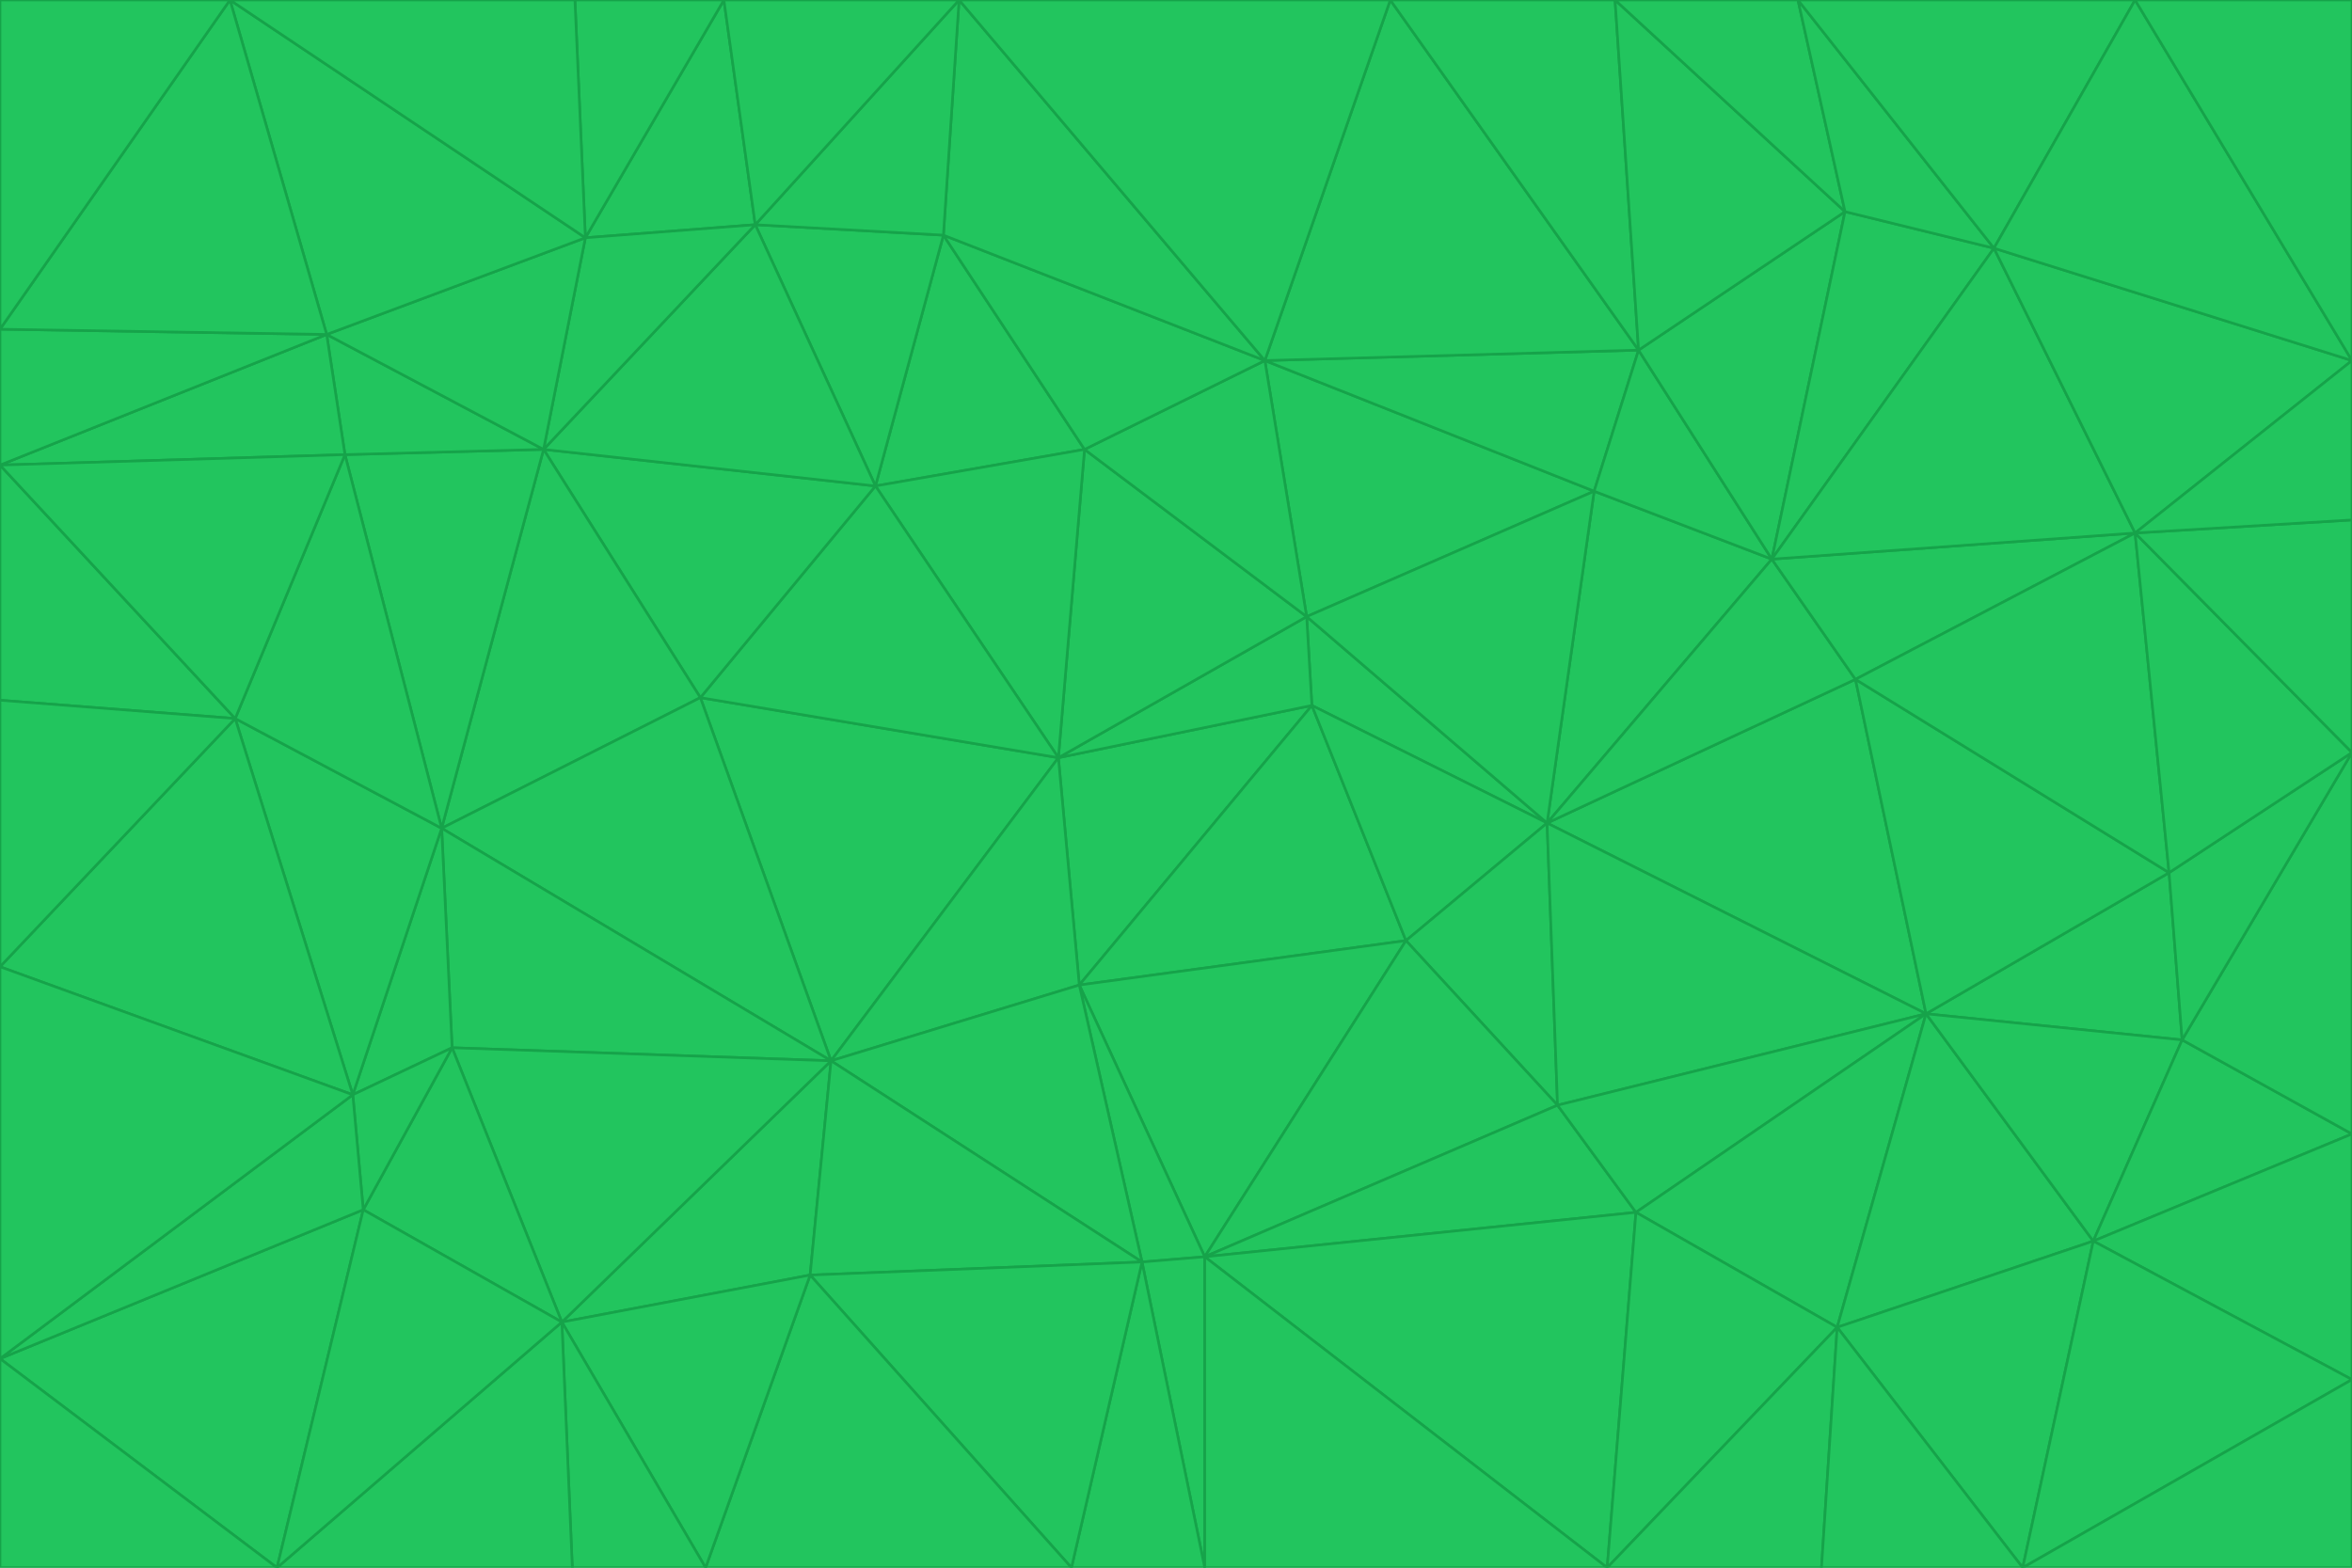 <svg id="visual" viewBox="0 0 900 600" width="900" height="600" xmlns="http://www.w3.org/2000/svg" xmlns:xlink="http://www.w3.org/1999/xlink" version="1.1"><g stroke-width="1" stroke-linejoin="bevel"><path d="M405 290L413 377L502 270Z" fill="#22c55e" stroke="#16a34a"></path><path d="M413 377L538 360L502 270Z" fill="#22c55e" stroke="#16a34a"></path><path d="M592 315L500 236L502 270Z" fill="#22c55e" stroke="#16a34a"></path><path d="M502 270L500 236L405 290Z" fill="#22c55e" stroke="#16a34a"></path><path d="M538 360L592 315L502 270Z" fill="#22c55e" stroke="#16a34a"></path><path d="M413 377L461 481L538 360Z" fill="#22c55e" stroke="#16a34a"></path><path d="M538 360L596 423L592 315Z" fill="#22c55e" stroke="#16a34a"></path><path d="M413 377L437 483L461 481Z" fill="#22c55e" stroke="#16a34a"></path><path d="M461 481L596 423L538 360Z" fill="#22c55e" stroke="#16a34a"></path><path d="M500 236L415 172L405 290Z" fill="#22c55e" stroke="#16a34a"></path><path d="M268 267L318 406L405 290Z" fill="#22c55e" stroke="#16a34a"></path><path d="M405 290L318 406L413 377Z" fill="#22c55e" stroke="#16a34a"></path><path d="M413 377L318 406L437 483Z" fill="#22c55e" stroke="#16a34a"></path><path d="M610 188L484 138L500 236Z" fill="#22c55e" stroke="#16a34a"></path><path d="M500 236L484 138L415 172Z" fill="#22c55e" stroke="#16a34a"></path><path d="M361 90L335 186L415 172Z" fill="#22c55e" stroke="#16a34a"></path><path d="M415 172L335 186L405 290Z" fill="#22c55e" stroke="#16a34a"></path><path d="M678 214L610 188L592 315Z" fill="#22c55e" stroke="#16a34a"></path><path d="M592 315L610 188L500 236Z" fill="#22c55e" stroke="#16a34a"></path><path d="M335 186L268 267L405 290Z" fill="#22c55e" stroke="#16a34a"></path><path d="M461 481L626 464L596 423Z" fill="#22c55e" stroke="#16a34a"></path><path d="M737 388L710 260L592 315Z" fill="#22c55e" stroke="#16a34a"></path><path d="M215 506L310 488L318 406Z" fill="#22c55e" stroke="#16a34a"></path><path d="M318 406L310 488L437 483Z" fill="#22c55e" stroke="#16a34a"></path><path d="M710 260L678 214L592 315Z" fill="#22c55e" stroke="#16a34a"></path><path d="M610 188L627 134L484 138Z" fill="#22c55e" stroke="#16a34a"></path><path d="M678 214L627 134L610 188Z" fill="#22c55e" stroke="#16a34a"></path><path d="M737 388L592 315L596 423Z" fill="#22c55e" stroke="#16a34a"></path><path d="M678 214L706 81L627 134Z" fill="#22c55e" stroke="#16a34a"></path><path d="M484 138L361 90L415 172Z" fill="#22c55e" stroke="#16a34a"></path><path d="M335 186L208 172L268 267Z" fill="#22c55e" stroke="#16a34a"></path><path d="M367 0L361 90L484 138Z" fill="#22c55e" stroke="#16a34a"></path><path d="M437 483L461 600L461 481Z" fill="#22c55e" stroke="#16a34a"></path><path d="M461 481L615 600L626 464Z" fill="#22c55e" stroke="#16a34a"></path><path d="M410 600L461 600L437 483Z" fill="#22c55e" stroke="#16a34a"></path><path d="M310 488L410 600L437 483Z" fill="#22c55e" stroke="#16a34a"></path><path d="M626 464L737 388L596 423Z" fill="#22c55e" stroke="#16a34a"></path><path d="M703 508L737 388L626 464Z" fill="#22c55e" stroke="#16a34a"></path><path d="M208 172L169 317L268 267Z" fill="#22c55e" stroke="#16a34a"></path><path d="M268 267L169 317L318 406Z" fill="#22c55e" stroke="#16a34a"></path><path d="M361 90L289 86L335 186Z" fill="#22c55e" stroke="#16a34a"></path><path d="M615 600L703 508L626 464Z" fill="#22c55e" stroke="#16a34a"></path><path d="M169 317L173 401L318 406Z" fill="#22c55e" stroke="#16a34a"></path><path d="M310 488L270 600L410 600Z" fill="#22c55e" stroke="#16a34a"></path><path d="M289 86L208 172L335 186Z" fill="#22c55e" stroke="#16a34a"></path><path d="M173 401L215 506L318 406Z" fill="#22c55e" stroke="#16a34a"></path><path d="M461 600L615 600L461 481Z" fill="#22c55e" stroke="#16a34a"></path><path d="M215 506L270 600L310 488Z" fill="#22c55e" stroke="#16a34a"></path><path d="M627 134L532 0L484 138Z" fill="#22c55e" stroke="#16a34a"></path><path d="M361 90L367 0L289 86Z" fill="#22c55e" stroke="#16a34a"></path><path d="M277 0L224 91L289 86Z" fill="#22c55e" stroke="#16a34a"></path><path d="M289 86L224 91L208 172Z" fill="#22c55e" stroke="#16a34a"></path><path d="M208 172L132 174L169 317Z" fill="#22c55e" stroke="#16a34a"></path><path d="M173 401L139 463L215 506Z" fill="#22c55e" stroke="#16a34a"></path><path d="M215 506L219 600L270 600Z" fill="#22c55e" stroke="#16a34a"></path><path d="M169 317L135 419L173 401Z" fill="#22c55e" stroke="#16a34a"></path><path d="M90 275L135 419L169 317Z" fill="#22c55e" stroke="#16a34a"></path><path d="M532 0L367 0L484 138Z" fill="#22c55e" stroke="#16a34a"></path><path d="M763 95L706 81L678 214Z" fill="#22c55e" stroke="#16a34a"></path><path d="M627 134L618 0L532 0Z" fill="#22c55e" stroke="#16a34a"></path><path d="M817 204L678 214L710 260Z" fill="#22c55e" stroke="#16a34a"></path><path d="M135 419L139 463L173 401Z" fill="#22c55e" stroke="#16a34a"></path><path d="M615 600L697 600L703 508Z" fill="#22c55e" stroke="#16a34a"></path><path d="M835 398L830 334L737 388Z" fill="#22c55e" stroke="#16a34a"></path><path d="M706 81L618 0L627 134Z" fill="#22c55e" stroke="#16a34a"></path><path d="M106 600L219 600L215 506Z" fill="#22c55e" stroke="#16a34a"></path><path d="M125 128L132 174L208 172Z" fill="#22c55e" stroke="#16a34a"></path><path d="M801 475L737 388L703 508Z" fill="#22c55e" stroke="#16a34a"></path><path d="M737 388L830 334L710 260Z" fill="#22c55e" stroke="#16a34a"></path><path d="M774 600L801 475L703 508Z" fill="#22c55e" stroke="#16a34a"></path><path d="M830 334L817 204L710 260Z" fill="#22c55e" stroke="#16a34a"></path><path d="M132 174L90 275L169 317Z" fill="#22c55e" stroke="#16a34a"></path><path d="M0 520L106 600L139 463Z" fill="#22c55e" stroke="#16a34a"></path><path d="M367 0L277 0L289 86Z" fill="#22c55e" stroke="#16a34a"></path><path d="M224 91L125 128L208 172Z" fill="#22c55e" stroke="#16a34a"></path><path d="M801 475L835 398L737 388Z" fill="#22c55e" stroke="#16a34a"></path><path d="M817 204L763 95L678 214Z" fill="#22c55e" stroke="#16a34a"></path><path d="M706 81L688 0L618 0Z" fill="#22c55e" stroke="#16a34a"></path><path d="M88 0L125 128L224 91Z" fill="#22c55e" stroke="#16a34a"></path><path d="M0 178L0 268L90 275Z" fill="#22c55e" stroke="#16a34a"></path><path d="M763 95L688 0L706 81Z" fill="#22c55e" stroke="#16a34a"></path><path d="M277 0L220 0L224 91Z" fill="#22c55e" stroke="#16a34a"></path><path d="M697 600L774 600L703 508Z" fill="#22c55e" stroke="#16a34a"></path><path d="M801 475L900 434L835 398Z" fill="#22c55e" stroke="#16a34a"></path><path d="M900 434L900 288L835 398Z" fill="#22c55e" stroke="#16a34a"></path><path d="M835 398L900 288L830 334Z" fill="#22c55e" stroke="#16a34a"></path><path d="M830 334L900 288L817 204Z" fill="#22c55e" stroke="#16a34a"></path><path d="M817 204L900 138L763 95Z" fill="#22c55e" stroke="#16a34a"></path><path d="M0 520L139 463L135 419Z" fill="#22c55e" stroke="#16a34a"></path><path d="M139 463L106 600L215 506Z" fill="#22c55e" stroke="#16a34a"></path><path d="M900 528L900 434L801 475Z" fill="#22c55e" stroke="#16a34a"></path><path d="M900 288L900 199L817 204Z" fill="#22c55e" stroke="#16a34a"></path><path d="M763 95L817 0L688 0Z" fill="#22c55e" stroke="#16a34a"></path><path d="M90 275L0 370L135 419Z" fill="#22c55e" stroke="#16a34a"></path><path d="M0 268L0 370L90 275Z" fill="#22c55e" stroke="#16a34a"></path><path d="M0 178L132 174L125 128Z" fill="#22c55e" stroke="#16a34a"></path><path d="M0 178L90 275L132 174Z" fill="#22c55e" stroke="#16a34a"></path><path d="M900 199L900 138L817 204Z" fill="#22c55e" stroke="#16a34a"></path><path d="M774 600L900 528L801 475Z" fill="#22c55e" stroke="#16a34a"></path><path d="M900 138L817 0L763 95Z" fill="#22c55e" stroke="#16a34a"></path><path d="M0 126L0 178L125 128Z" fill="#22c55e" stroke="#16a34a"></path><path d="M220 0L88 0L224 91Z" fill="#22c55e" stroke="#16a34a"></path><path d="M0 370L0 520L135 419Z" fill="#22c55e" stroke="#16a34a"></path><path d="M88 0L0 126L125 128Z" fill="#22c55e" stroke="#16a34a"></path><path d="M774 600L900 600L900 528Z" fill="#22c55e" stroke="#16a34a"></path><path d="M0 520L0 600L106 600Z" fill="#22c55e" stroke="#16a34a"></path><path d="M900 138L900 0L817 0Z" fill="#22c55e" stroke="#16a34a"></path><path d="M88 0L0 0L0 126Z" fill="#22c55e" stroke="#16a34a"></path></g></svg>